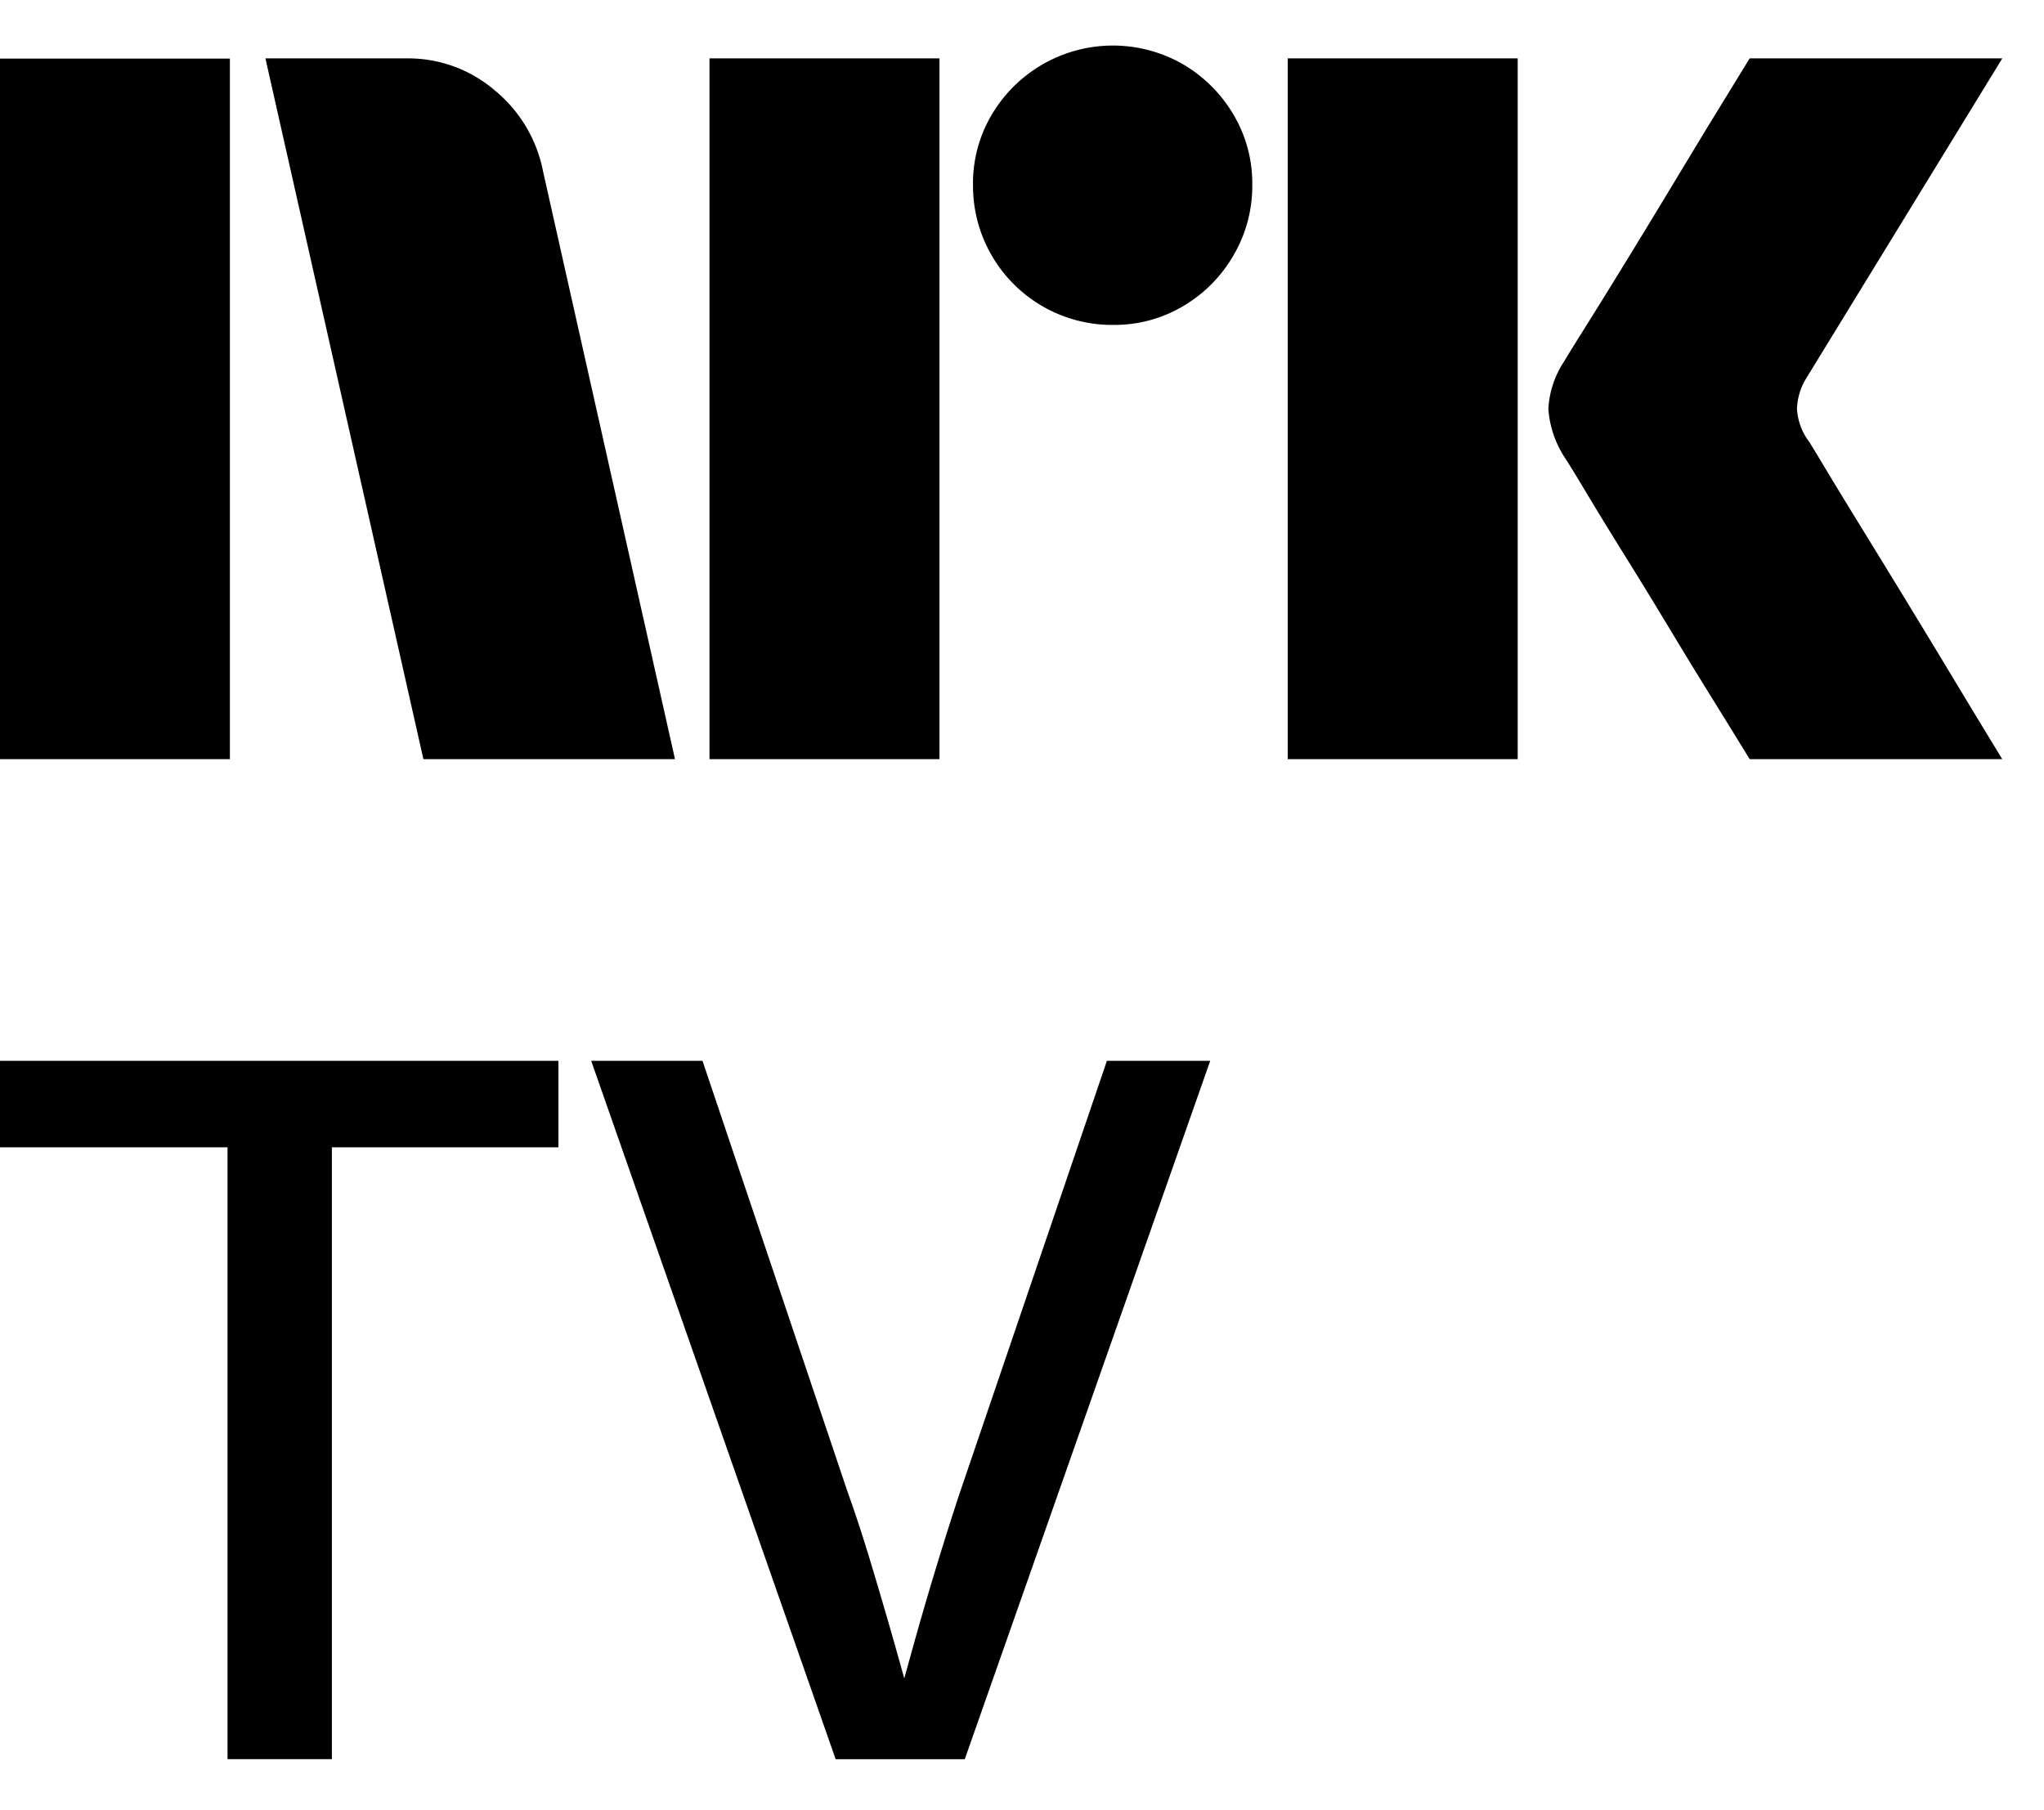 <svg xmlns="http://www.w3.org/2000/svg" viewBox="0 0 35 31" fill="currentColor"><path d="M0 13V1.003h3.937V13H0ZM9.294 2.913 11.558 13H7.25L4.545 1h2.417a2.276 2.276 0 0 1 1.513.55c.42.346.71.826.819 1.36ZM12.149 13V1h3.938v12h-3.938Zm6.912-7.436a2.382 2.382 0 0 1-2.4-2.4 2.301 2.301 0 0 1 .321-1.2 2.41 2.41 0 0 1 3.278-.862c.356.21.653.506.862.862.215.363.326.778.321 1.2a2.35 2.35 0 0 1-.321 1.208 2.4 2.4 0 0 1-.862.87 2.302 2.302 0 0 1-1.2.322ZM22.05 13V1h3.938v12h-3.937Zm8.923-5.442c.01.012.095.15.253.414s.364.602.617 1.014a316.545 316.545 0 0 1 1.597 2.62c.247.41.529.876.845 1.394H29.96c-.27-.44-.516-.837-.736-1.192-.22-.355-.453-.738-.7-1.149a99.5 99.5 0 0 0-.736-1.2c-.242-.389-.45-.73-.625-1.022-.175-.293-.296-.49-.363-.592a1.747 1.747 0 0 1-.287-.845c.016-.29.11-.57.27-.811.067-.113.191-.313.371-.6s.392-.628.634-1.023c.242-.394.488-.797.736-1.208l.7-1.158.736-1.2h4.326l-3.346 5.46a1.08 1.08 0 0 0-.17.54c.012.202.082.396.203.558ZM0 19.648h3.896v10.477h1.787V19.648h3.879v-1.482H0v1.482ZM18.954 18.166l-2.535 7.445a60.227 60.227 0 0 0-.758 2.493l-.177.638a89.67 89.67 0 0 0-.572-1.977c-.13-.433-.263-.84-.4-1.221l-2.483-7.378h-1.906l4.186 11.96h2.211l4.203-11.96h-1.77Z"/></svg>